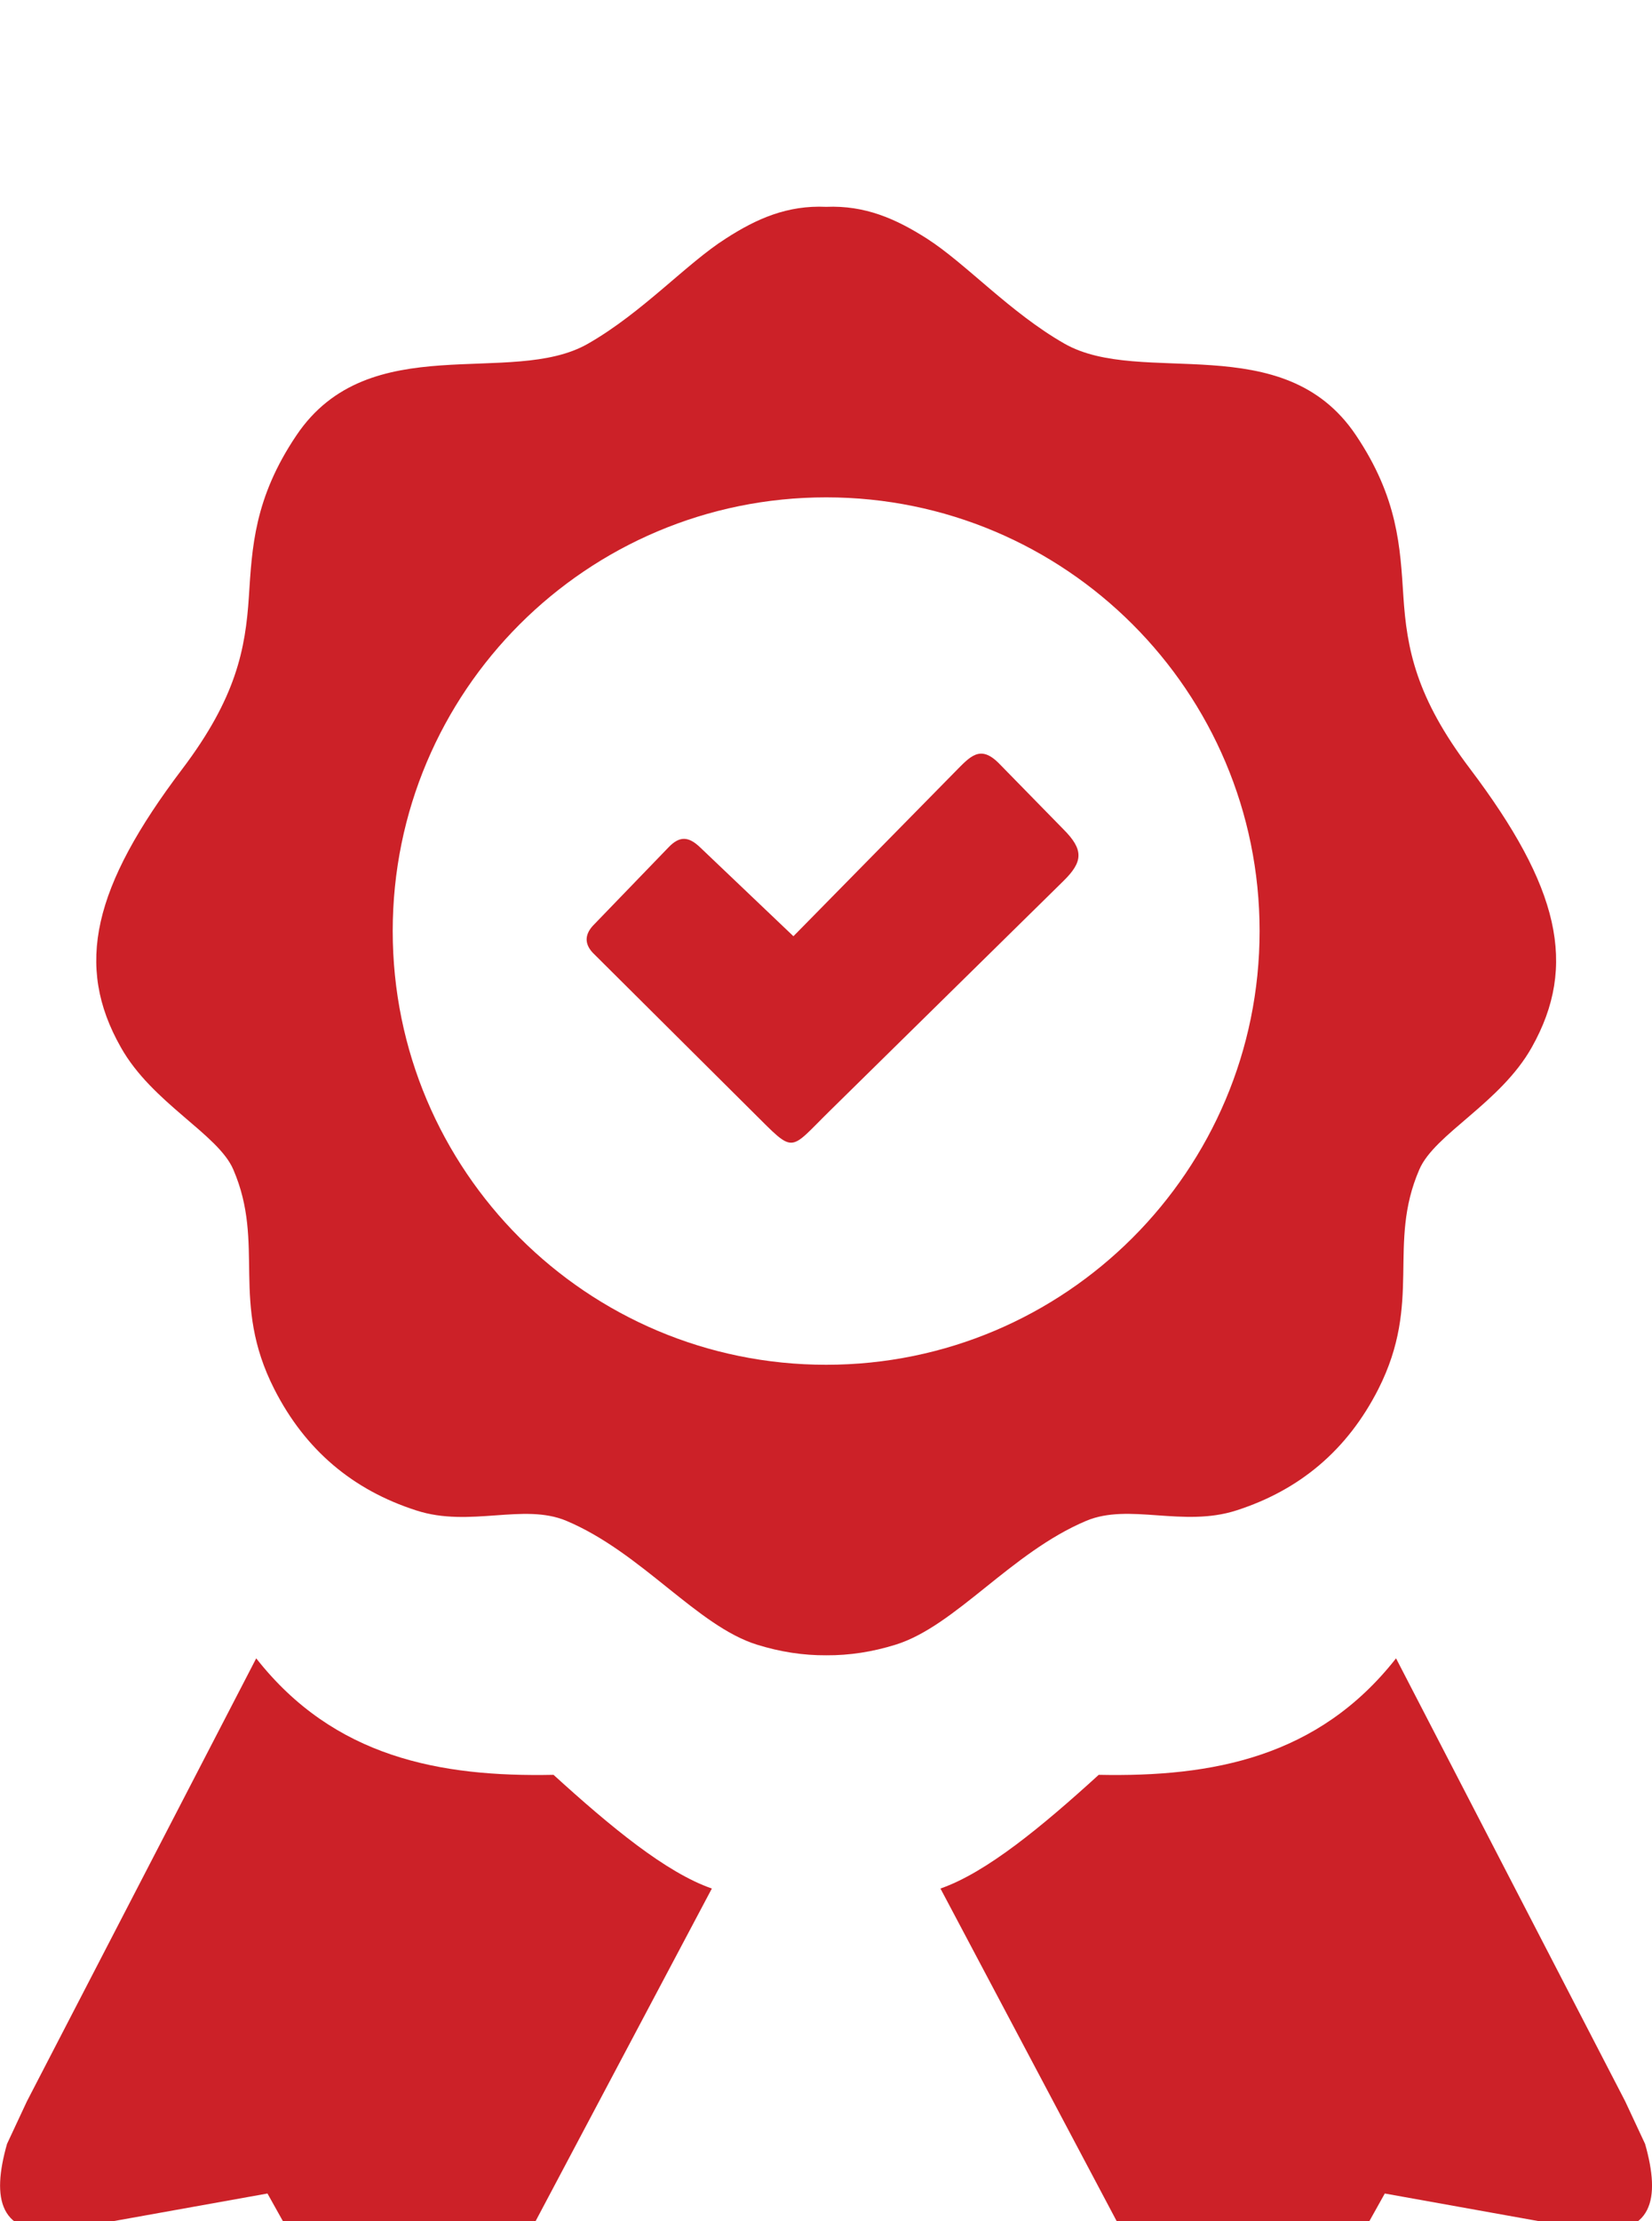 <svg width="32" height="43" viewBox="0 0 32 43" fill="none" xmlns="http://www.w3.org/2000/svg">
<g clip-path="url(#clip0)" filter="url(#filter0_i)">
<path fill-rule="evenodd" clip-rule="evenodd" d="M30.826 39.181L26.824 38.463L24.839 42.018C23.397 43.803 22.482 40.868 22.08 39.846L18.217 32.559C19.107 32.25 20.182 31.36 21.283 30.358C23.484 30.403 25.535 30.022 27.042 28.103L31.481 36.679L31.866 37.503C32.171 38.574 32.011 39.281 30.826 39.181ZM16.003 0.004C16.755 -0.027 17.347 0.233 17.947 0.614C18.705 1.096 19.561 2.049 20.618 2.652C22.105 3.501 24.856 2.329 26.263 4.422C27.084 5.642 27.122 6.598 27.184 7.544C27.25 8.563 27.43 9.502 28.474 10.881C30.203 13.168 30.563 14.689 29.672 16.273C29.066 17.354 27.787 17.953 27.493 18.64C26.862 20.095 27.559 21.193 26.699 22.891C26.1 24.069 25.178 24.845 23.948 25.24C22.912 25.573 21.872 25.091 21.041 25.441C19.582 26.055 18.508 27.479 17.347 27.839C16.9 27.978 16.453 28.047 16.006 28.044C15.559 28.047 15.112 27.978 14.665 27.839C13.504 27.479 12.43 26.055 10.971 25.441C10.14 25.091 9.1 25.577 8.064 25.24C6.834 24.845 5.912 24.069 5.313 22.891C4.45 21.193 5.147 20.095 4.519 18.64C4.225 17.953 2.946 17.354 2.34 16.273C1.442 14.689 1.803 13.168 3.532 10.885C4.575 9.506 4.755 8.566 4.821 7.548C4.883 6.602 4.921 5.645 5.743 4.426C7.153 2.333 9.904 3.504 11.387 2.655C12.444 2.052 13.3 1.099 14.059 0.618C14.655 0.233 15.251 -0.03 16.003 0.004ZM13.56 12.402L15.369 14.124L18.48 10.961C18.789 10.649 18.983 10.399 19.36 10.788L20.594 12.049C20.999 12.451 20.979 12.683 20.597 13.057L16.072 17.506C15.268 18.296 15.407 18.345 14.589 17.534L11.481 14.443C11.311 14.26 11.328 14.072 11.515 13.889L12.947 12.406C13.165 12.177 13.338 12.191 13.56 12.402ZM16.003 5.628C20.639 5.628 24.399 9.388 24.399 14.024C24.399 18.66 20.639 22.42 16.003 22.42C11.366 22.42 7.607 18.66 7.607 14.024C7.607 9.384 11.366 5.628 16.003 5.628ZM1.176 39.181L5.181 38.463L7.167 42.018C8.608 43.803 9.523 40.868 9.925 39.846L13.789 32.559C12.898 32.25 11.824 31.36 10.722 30.358C8.522 30.403 6.47 30.022 4.963 28.103L0.521 36.679L0.136 37.503C-0.169 38.574 -0.009 39.281 1.176 39.181Z" fill="#CC2128"/>
</g>
<defs>
<filter id="filter0_i" x="0" y="0" width="32" height="46.579" filterUnits="userSpaceOnUse" color-interpolation-filters="sRGB">
<feFlood flood-opacity="0" result="BackgroundImageFix"/>
<feBlend mode="normal" in="SourceGraphic" in2="BackgroundImageFix" result="shape"/>
<feColorMatrix in="SourceAlpha" type="matrix" values="0 0 0 0 0 0 0 0 0 0 0 0 0 0 0 0 0 0 127 0" result="hardAlpha"/>
<feOffset dy="4"/>
<feGaussianBlur stdDeviation="2"/>
<feComposite in2="hardAlpha" operator="arithmetic" k2="-1" k3="1"/>
<feColorMatrix type="matrix" values="0 0 0 0 0 0 0 0 0 0 0 0 0 0 0 0 0 0 0.25 0"/>
<feBlend mode="normal" in2="shape" result="effect1_innerShadow"/>
</filter>
<clipPath id="clip0">
<rect width="32" height="42.579" fill="white"/>
</clipPath>
</defs>
</svg>
